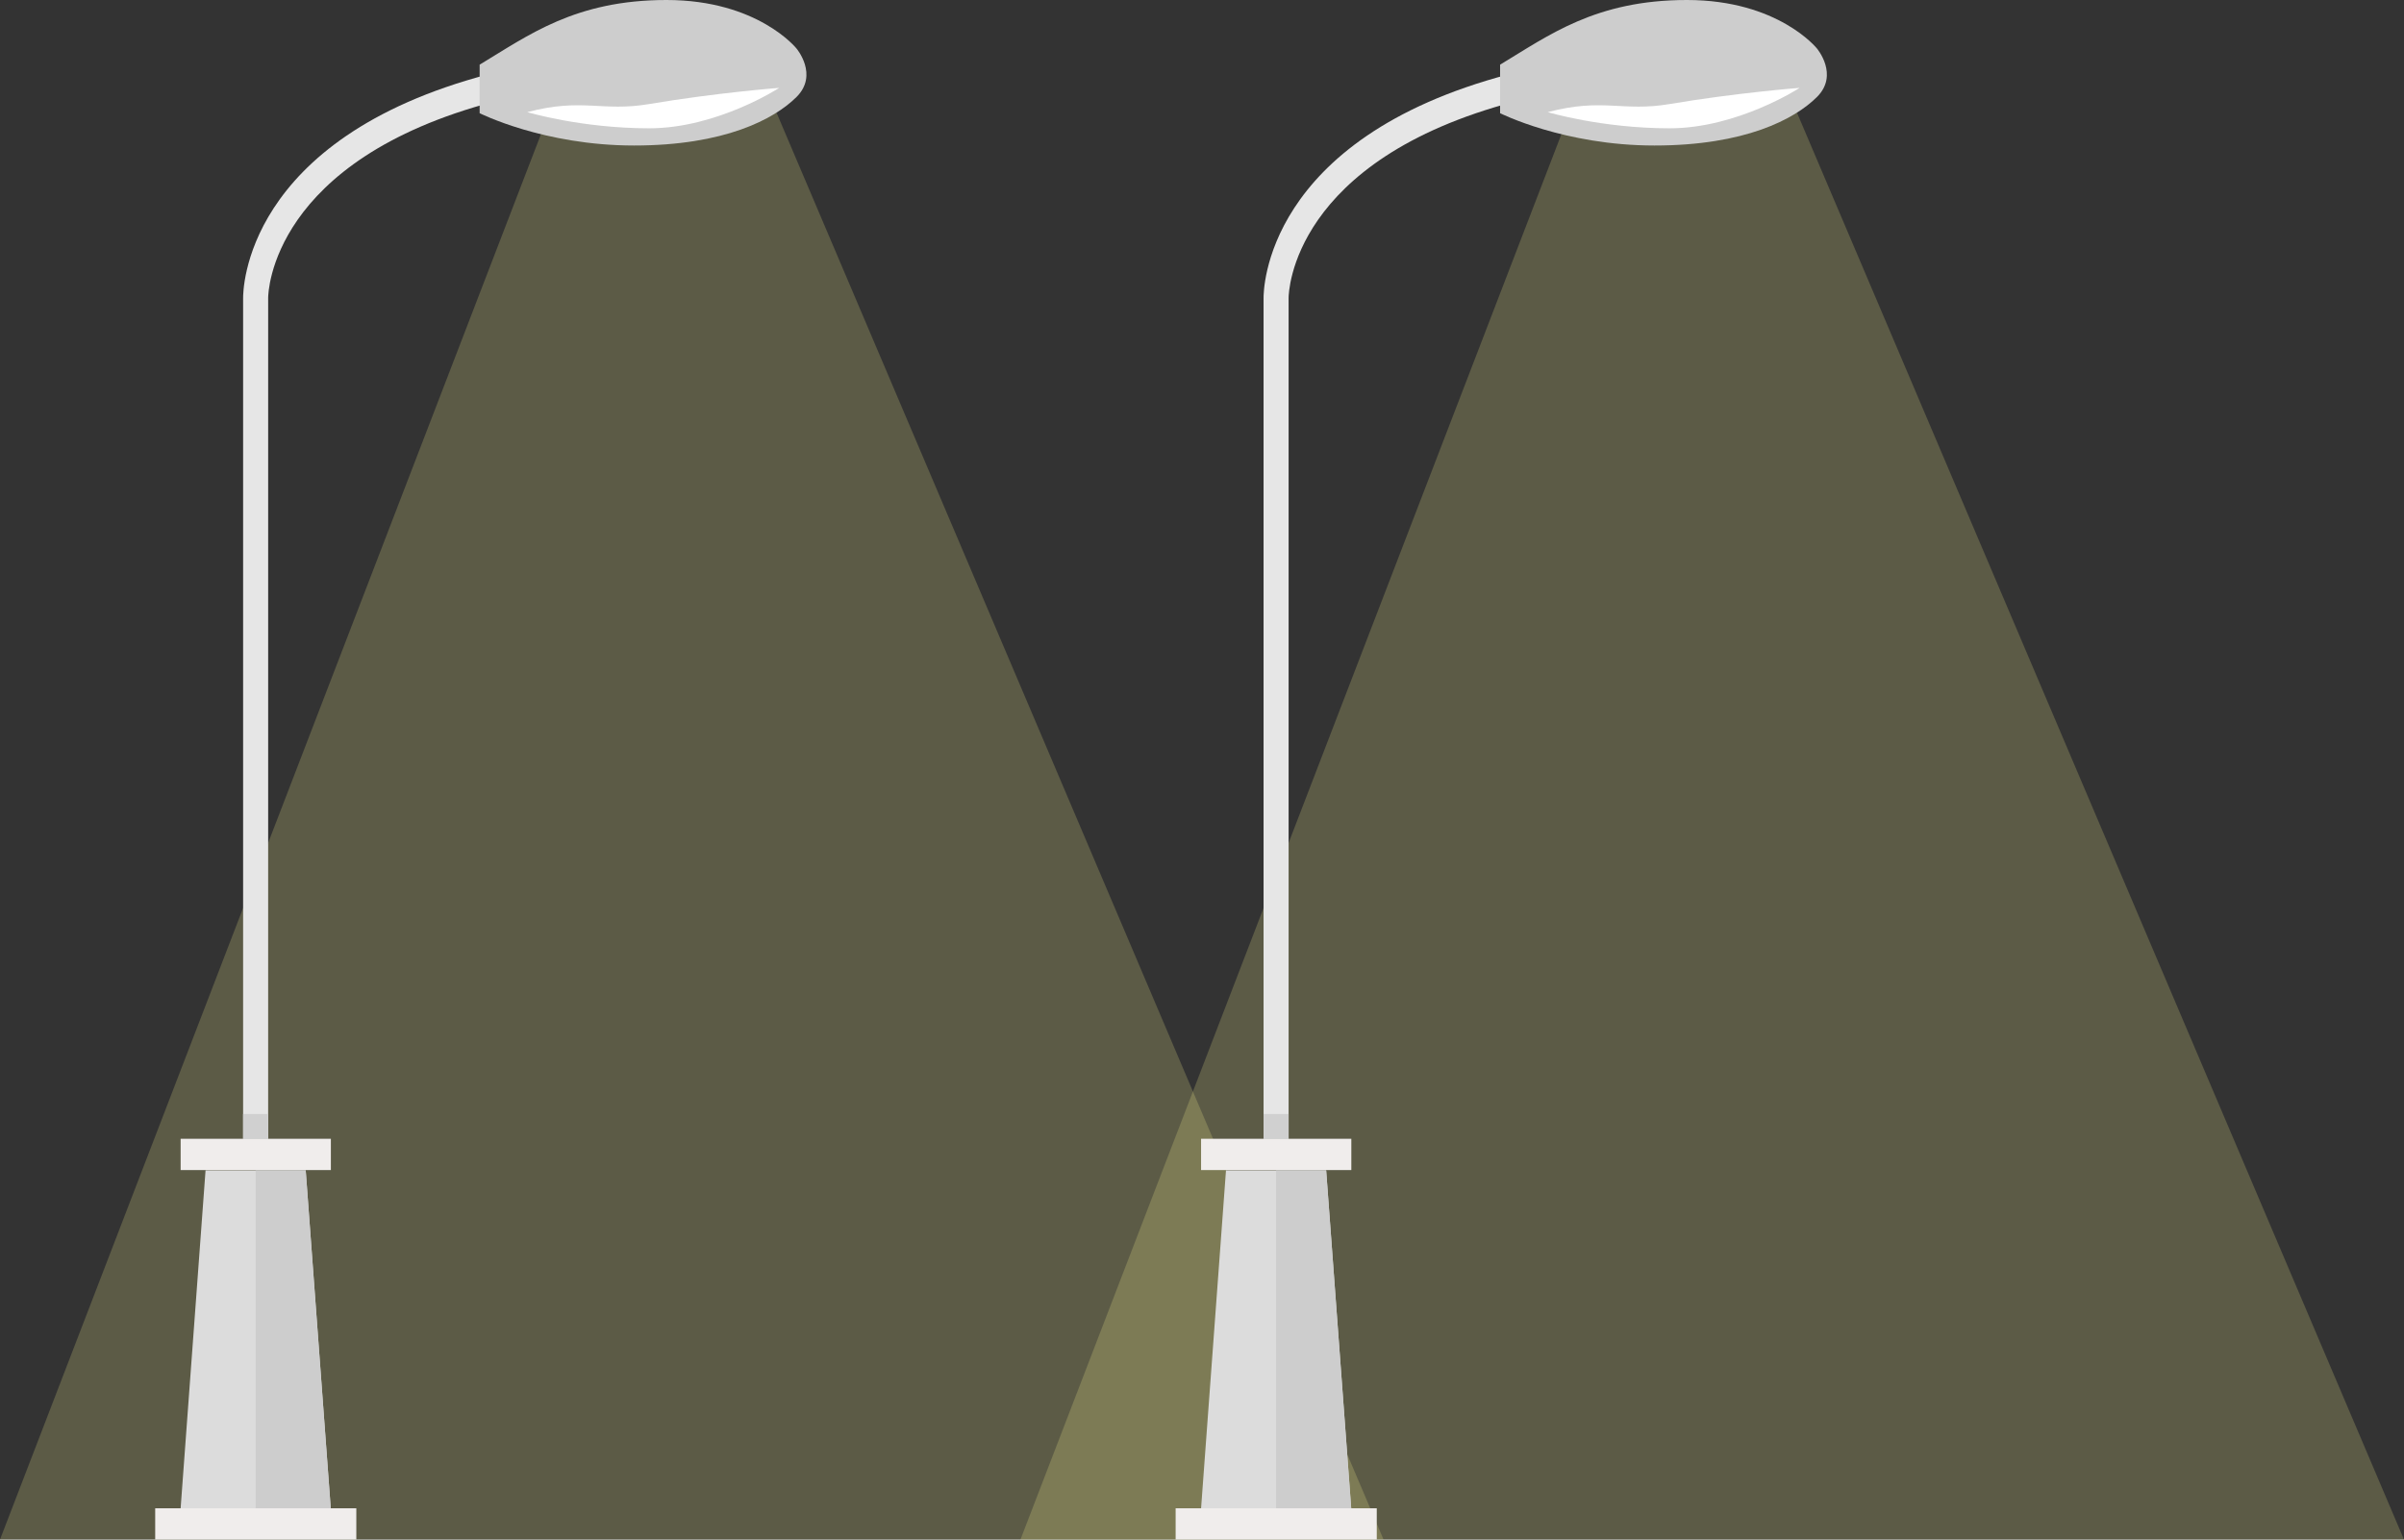 <?xml version="1.0" encoding="utf-8"?>
<!-- Generator: Adobe Illustrator 17.0.1, SVG Export Plug-In . SVG Version: 6.00 Build 0)  -->
<!DOCTYPE svg PUBLIC "-//W3C//DTD SVG 1.1//EN" "http://www.w3.org/Graphics/SVG/1.1/DTD/svg11.dtd">
<svg version="1.1" id="Layer_1" xmlns="http://www.w3.org/2000/svg" xmlns:xlink="http://www.w3.org/1999/xlink" x="0px" y="0px"
	 width="384px" height="246px" viewBox="0 0 384 246" enable-background="new 0 0 384 246" xml:space="preserve">
<rect x="0" y="0" width="384" height="246" fill="#333333" stroke="none"/>
<path opacity="0.2" fill="#FFFB91" enable-background="new    " d="M87.667,18.167L0,246h221L122.583,14.583L87.667,18.167z"/>
<g>
	<path fill="#E6E6E6" d="M78.031,11.866c-39.21,10.34-39.197,34.755-39.197,35.759V182h4V47.606c0-0.894,0.538-21.997,36.152-31.388
		L78.031,11.866z"/>
	<path fill="#CDCDCD" d="M76.614,10.333v7.75c0,0,10.22,5.167,24.658,5.167s22.387-4.198,25.956-7.75c3.569-3.552,0-7.75,0-7.75
		S121.063,0,106.463,0S84.401,5.651,76.614,10.333z"/>
	<path fill="#FFFFFF" d="M84.229,17.917c0,0,8.598,2.583,19.467,2.583s20.765-6.458,20.765-6.458s-10.027,0.766-20.765,2.583
		C96.146,17.903,93.024,15.587,84.229,17.917z"/>
	<path fill="#F0EDEC" d="M28.853,181.958h24v5h-24V181.958z"/>
	<rect x="38.833" y="178" fill="#D0D0D0" width="4" height="4"/>
	<polygon fill="#DCDCDC" points="52.833,241 28.853,241 32.833,187 48.833,187 	"/>
	<path fill="#F0EDEC" d="M24.789,241h32.127v5H24.789V241z"/>
	<polygon fill="#CDCDCD" points="40.833,241 52.833,241 48.833,187 40.833,187 	"/>
</g>
<path opacity="0.2" fill="#FFFB91" enable-background="new    " d="M250.667,18.167L163,246h221L285.583,14.583L250.667,18.167z"/>
<g>
	<path fill="#E6E6E6" d="M241.031,11.866c-39.21,10.34-39.197,34.755-39.197,35.759V182h4V47.606
		c0-0.894,0.538-21.997,36.152-31.388L241.031,11.866z"/>
	<path fill="#CDCDCD" d="M239.614,10.333v7.75c0,0,10.22,5.167,24.658,5.167s22.387-4.198,25.956-7.75s0-7.75,0-7.75
		S284.063,0,269.463,0C254.863,0,247.401,5.651,239.614,10.333z"/>
	<path fill="#FFFFFF" d="M247.229,17.917c0,0,8.598,2.583,19.467,2.583c10.869,0,20.764-6.458,20.764-6.458
		s-10.027,0.766-20.764,2.583C259.146,17.903,256.024,15.587,247.229,17.917z"/>
	<path fill="#F0EDEC" d="M191.853,181.958h24v5h-24V181.958z"/>
	<rect x="201.833" y="178" fill="#D0D0D0" width="4" height="4"/>
	<polygon fill="#DCDCDC" points="215.833,241 191.853,241 195.833,187 211.833,187 	"/>
	<path fill="#F0EDEC" d="M187.789,241h32.127v5h-32.127V241z"/>
	<polygon fill="#CDCDCD" points="203.833,241 215.833,241 211.833,187 203.833,187 	"/>
</g>
</svg>
